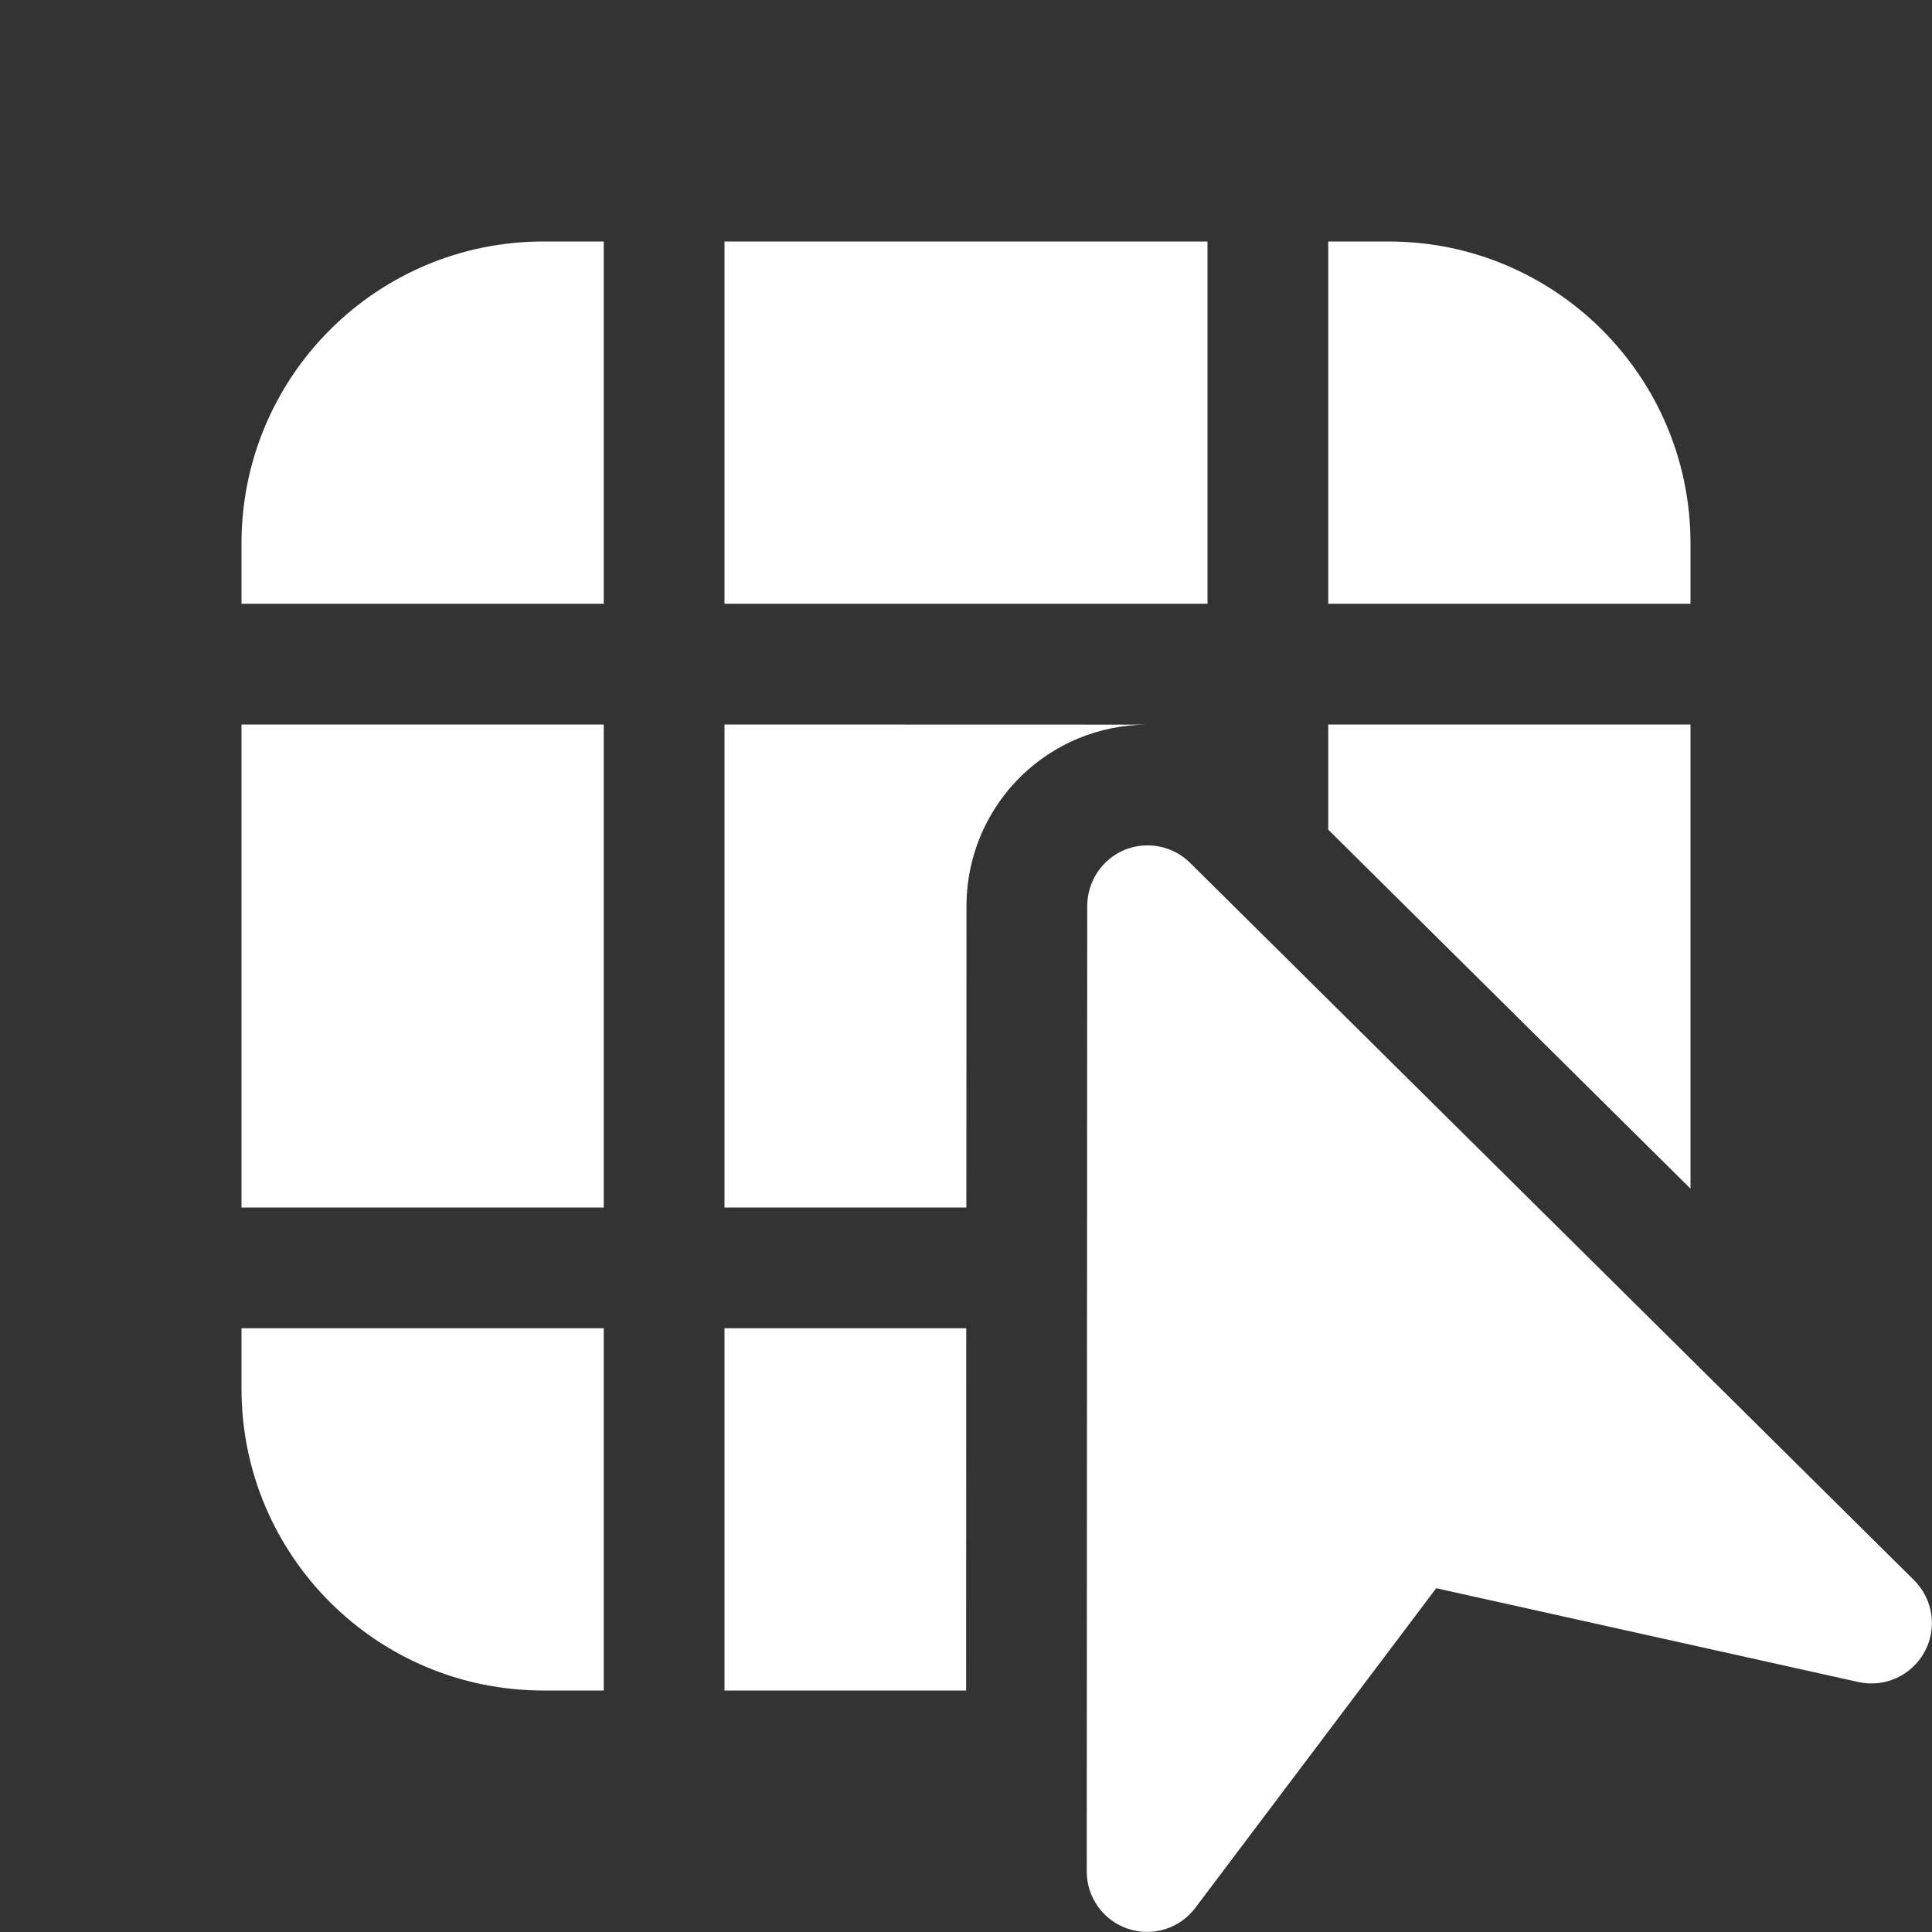 <svg width="16" height="16" viewBox="0 0 16 16" fill="none" xmlns="http://www.w3.org/2000/svg">
<rect x="0" y="0" width="16" height="16" fill="#333333" stroke="none"/>
<path d="M2 4.5C2 3.119 3.119 2 4.5 2H5V5H2V4.5ZM6 5V2H10V5H6ZM2 6H5V10H2V6ZM6 6V10H8.003L8.004 7.5C8.005 6.895 8.369 6.349 8.928 6.116C9.113 6.039 9.307 6.002 9.5 6.001L6 6ZM14 9.844L11 6.871V6H14V9.844ZM8.002 11L8.001 14H6V11L8.002 11ZM2 11H5V14H4.5C3.119 14 2 12.881 2 11.5V11ZM14 4.5V5H11V2H11.5C12.881 2 14 3.119 14 4.5ZM9.856 7.146C9.713 7.004 9.498 6.962 9.312 7.039C9.126 7.117 9.005 7.299 9.004 7.501L9 15.499C9 15.714 9.137 15.905 9.341 15.973C9.545 16.042 9.77 15.972 9.899 15.8L11.894 13.153L15.391 13.93C15.608 13.978 15.831 13.876 15.938 13.681C16.045 13.485 16.009 13.243 15.851 13.086L9.856 7.146Z" fill="#ffffff"/>
</svg>
